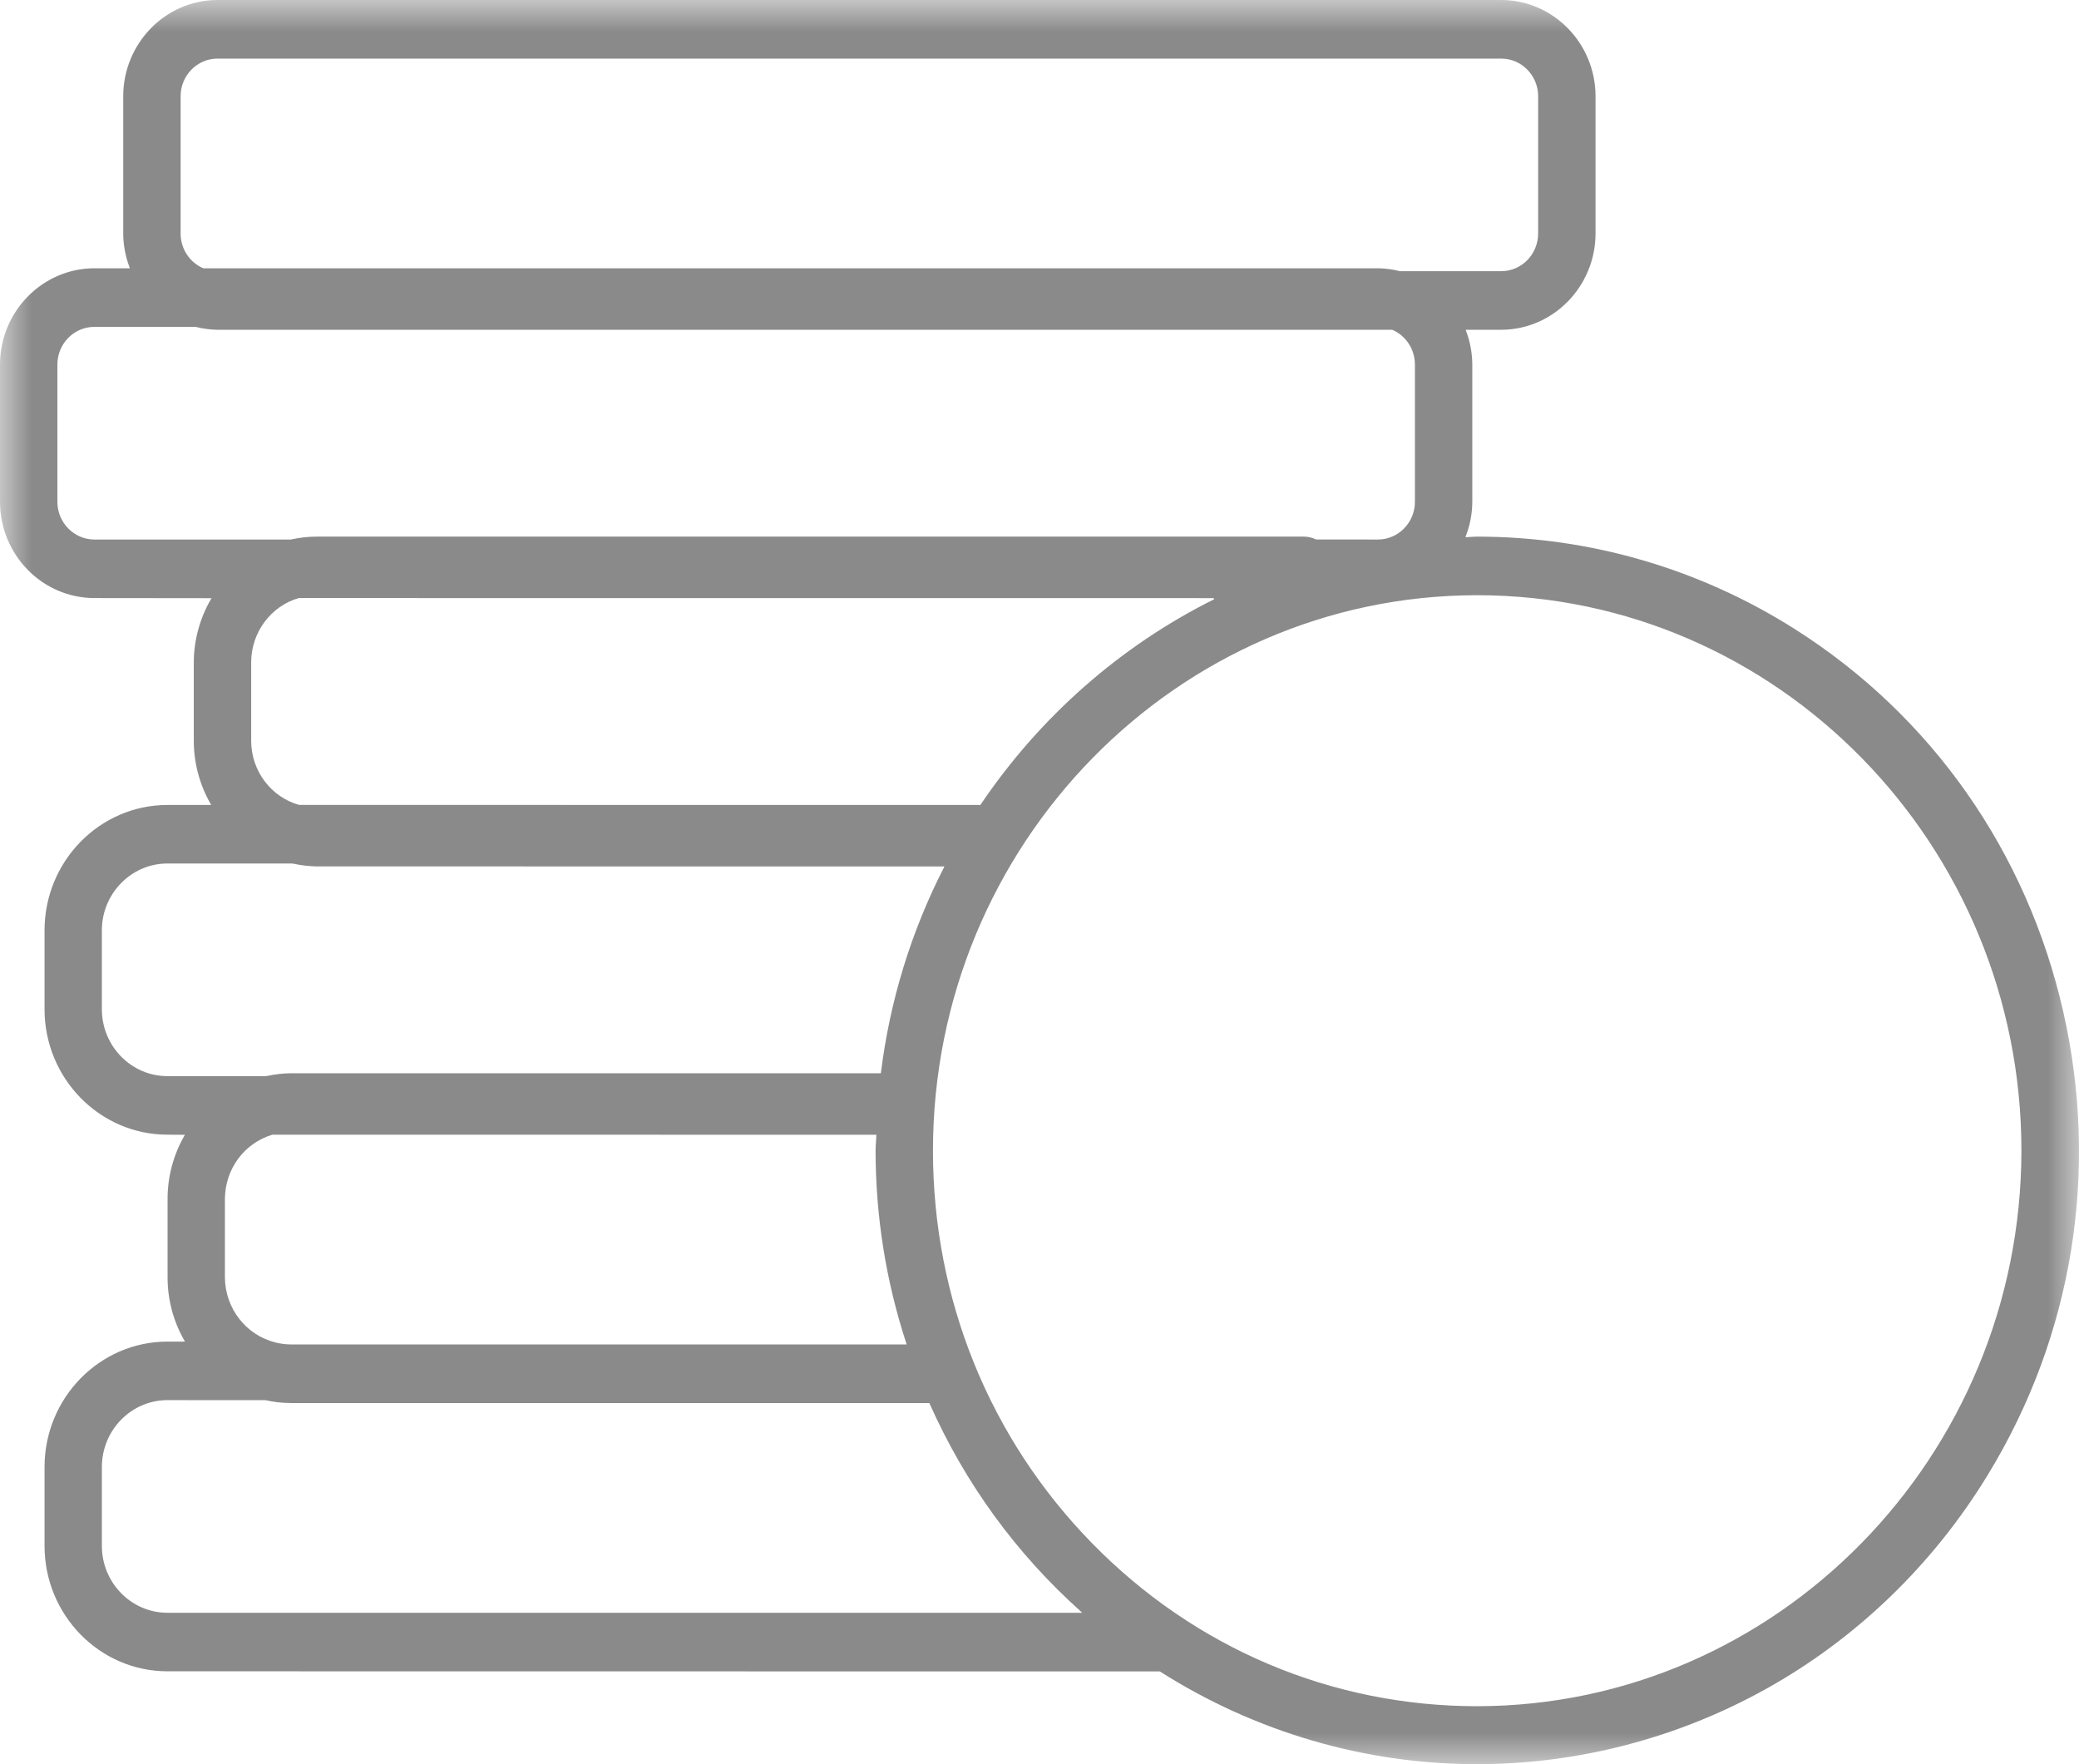 <svg width="33" height="28" viewBox="0 0 33 28" fill="none" xmlns="http://www.w3.org/2000/svg">
<g opacity="0.46">
<mask id="mask0_1_514" style="mask-type:luminance" maskUnits="userSpaceOnUse" x="0" y="0" width="33" height="28">
<path fill-rule="evenodd" clip-rule="evenodd" d="M0 0H33V28H0V0Z" fill="white"/>
</mask>
<g mask="url(#mask0_1_514)">
<path fill-rule="evenodd" clip-rule="evenodd" d="M3.452 0.93C3.13 0.93 2.867 1.198 2.867 1.527V3.706C2.867 3.948 3.008 4.164 3.227 4.258L21.873 4.258C21.99 4.26 22.107 4.275 22.22 4.304L23.829 4.304C24.152 4.304 24.415 4.036 24.415 3.706V1.527C24.415 1.198 24.152 0.93 23.829 0.93H3.452ZM20.701 8.517C20.766 8.518 20.831 8.533 20.89 8.562L21.873 8.563C22.196 8.562 22.459 8.294 22.459 7.965V5.786C22.459 5.544 22.317 5.328 22.099 5.234L3.452 5.234C3.336 5.232 3.219 5.217 3.106 5.188L1.497 5.188C1.174 5.188 0.911 5.456 0.911 5.786V7.965C0.911 8.294 1.174 8.562 1.497 8.563H4.615C4.751 8.533 4.889 8.517 5.025 8.517H20.701ZM4.739 9.493C4.298 9.621 3.989 10.038 3.987 10.507V11.761C3.988 12.233 4.301 12.65 4.747 12.775L15.538 12.776C15.54 12.776 15.542 12.776 15.544 12.776C15.548 12.777 15.551 12.778 15.555 12.778L15.56 12.778C16.501 11.381 17.782 10.253 19.27 9.512L19.267 9.493L4.74 9.492L4.739 9.493ZM2.656 13.705C2.084 13.706 1.618 14.181 1.617 14.765V16.02C1.618 16.604 2.084 17.079 2.656 17.08H4.212C4.219 17.078 4.224 17.078 4.229 17.078C4.235 17.077 4.241 17.077 4.247 17.076C4.366 17.05 4.488 17.036 4.609 17.034H13.982L13.983 17.025C14.125 15.883 14.462 14.787 14.984 13.766L14.991 13.752L5.025 13.751C4.903 13.749 4.782 13.735 4.663 13.709C4.656 13.708 4.651 13.707 4.645 13.707C4.64 13.707 4.635 13.707 4.63 13.705L2.656 13.705ZM4.321 18.01C3.877 18.144 3.576 18.551 3.57 19.023V20.279C3.576 20.767 3.904 21.189 4.369 21.306C4.447 21.326 4.528 21.337 4.609 21.338H14.39L14.387 21.324C14.063 20.336 13.899 19.306 13.898 18.263C13.898 18.218 13.901 18.173 13.904 18.129C13.906 18.093 13.909 18.057 13.91 18.02L13.91 18.01L4.322 18.009L4.321 18.01ZM2.656 22.222C2.084 22.223 1.618 22.698 1.617 23.282V24.537C1.618 25.121 2.084 25.596 2.656 25.597H17.176L17.158 25.578C16.129 24.657 15.32 23.546 14.754 22.274L14.751 22.268L4.609 22.268C4.476 22.267 4.343 22.252 4.214 22.223L2.656 22.222ZM23.447 9.447C18.684 9.447 14.809 13.402 14.809 18.263C14.809 20.618 15.707 22.832 17.339 24.498C18.97 26.163 21.14 27.08 23.447 27.08C28.205 27.075 32.08 23.12 32.086 18.264C32.086 13.402 28.211 9.447 23.447 9.447H23.447ZM23.444 28C21.667 28 19.926 27.491 18.41 26.528L2.656 26.526C1.582 26.525 0.708 25.633 0.707 24.537V23.282C0.708 22.187 1.582 21.294 2.656 21.293H2.935L2.927 21.277C2.753 20.975 2.66 20.629 2.66 20.279V19.024C2.66 18.673 2.753 18.328 2.927 18.025L2.935 18.011L2.656 18.009C1.582 18.008 0.708 17.115 0.707 16.02V14.765C0.708 13.669 1.582 12.777 2.656 12.776H3.351L3.344 12.76C3.169 12.457 3.077 12.112 3.076 11.761V10.507C3.078 10.155 3.173 9.81 3.349 9.508L3.358 9.494L1.497 9.492C0.672 9.491 0.001 8.806 0 7.964V5.786C0.001 4.945 0.673 4.259 1.497 4.258H2.061L2.057 4.244C1.991 4.072 1.957 3.891 1.956 3.706V1.527C1.957 0.686 2.628 0.001 3.452 0H23.829C24.653 0.001 25.325 0.686 25.326 1.527V3.706C25.325 4.547 24.653 5.233 23.829 5.234H23.265L23.269 5.248C23.335 5.42 23.369 5.601 23.37 5.786V7.965C23.369 8.152 23.334 8.336 23.266 8.511L23.261 8.525L23.276 8.526C23.303 8.525 23.33 8.523 23.356 8.521C23.387 8.519 23.417 8.517 23.447 8.517C25.235 8.517 26.98 9.026 28.495 9.988C30.66 11.362 32.17 13.515 32.748 16.049C33.326 18.583 32.903 21.195 31.555 23.404C30.683 24.836 29.459 26.015 28.017 26.814C26.618 27.59 25.037 28 23.444 28H23.444Z" fill="black"/>
</g>
</g>
</svg>

